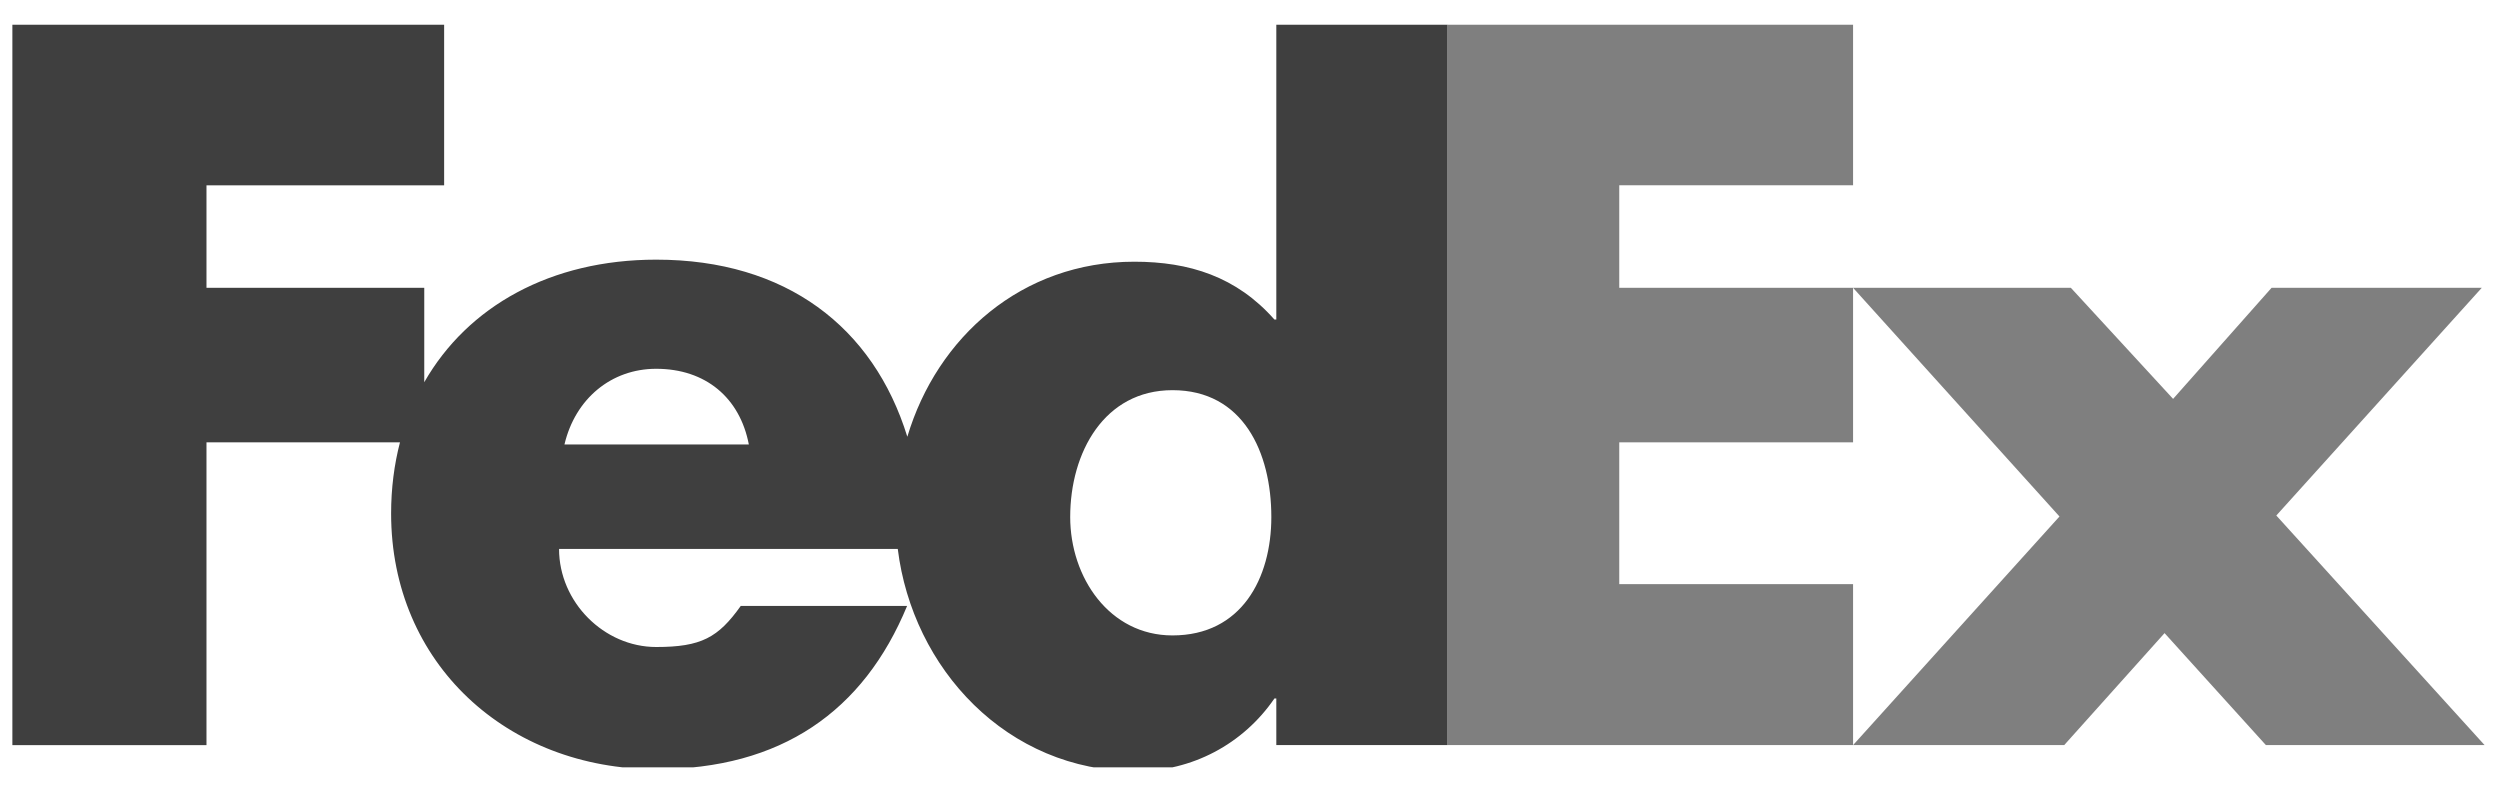<svg width="101" height="32" viewBox="0 0 101 30" fill="none" xmlns="http://www.w3.org/2000/svg">
<g clip-path="url(#clip0_1_163)">
<path d="M74.864 29.102L83.203 19.866L74.864 10.628H83.663L87.793 15.115L91.771 10.628H100.263L91.963 19.827L100.377 29.102H91.542L87.448 24.578L83.394 29.102H74.864Z" fill="#7F7F7F"/>
<path d="M74.864 6.486H65.418V10.628H74.864V16.869H65.418V22.598H74.864V29.102H58.476V0H74.864V6.486Z" fill="#7F7F7F"/>
<path d="M51.563 0V11.91H51.487C49.957 10.176 48.045 9.573 45.826 9.573C41.281 9.573 37.858 12.619 36.656 16.645C35.286 12.209 31.751 9.49 26.51 9.49C22.254 9.49 18.893 11.373 17.14 14.442V10.628H8.342V6.487H17.943V0H0.5V29.103H8.342V16.869H16.159C15.926 17.768 15.801 18.73 15.801 19.745C15.801 25.816 20.506 30.075 26.51 30.075C31.56 30.075 34.887 27.739 36.647 23.479H29.927C29.017 24.759 28.328 25.139 26.51 25.139C24.403 25.139 22.586 23.326 22.586 21.178H36.27C36.864 26 40.674 30.158 45.904 30.158C48.159 30.158 50.224 29.064 51.487 27.218H51.563V29.102H58.477V0H51.563ZM22.804 16.956C23.24 15.108 24.695 13.899 26.51 13.899C28.509 13.899 29.89 15.07 30.253 16.956C30.406 16.956 22.804 16.956 22.804 16.956ZM47.368 24.671C44.82 24.671 43.236 22.331 43.236 19.887C43.236 17.275 44.614 14.763 47.368 14.763C50.224 14.763 51.362 17.275 51.362 19.887C51.362 22.364 50.156 24.671 47.368 24.671Z" fill="#3F3F3F"/>
</g>
<defs>
<clipPath id="clip0_1_163">
<rect width="101" height="30" fill="white"/>
</clipPath>
</defs>
</svg>
